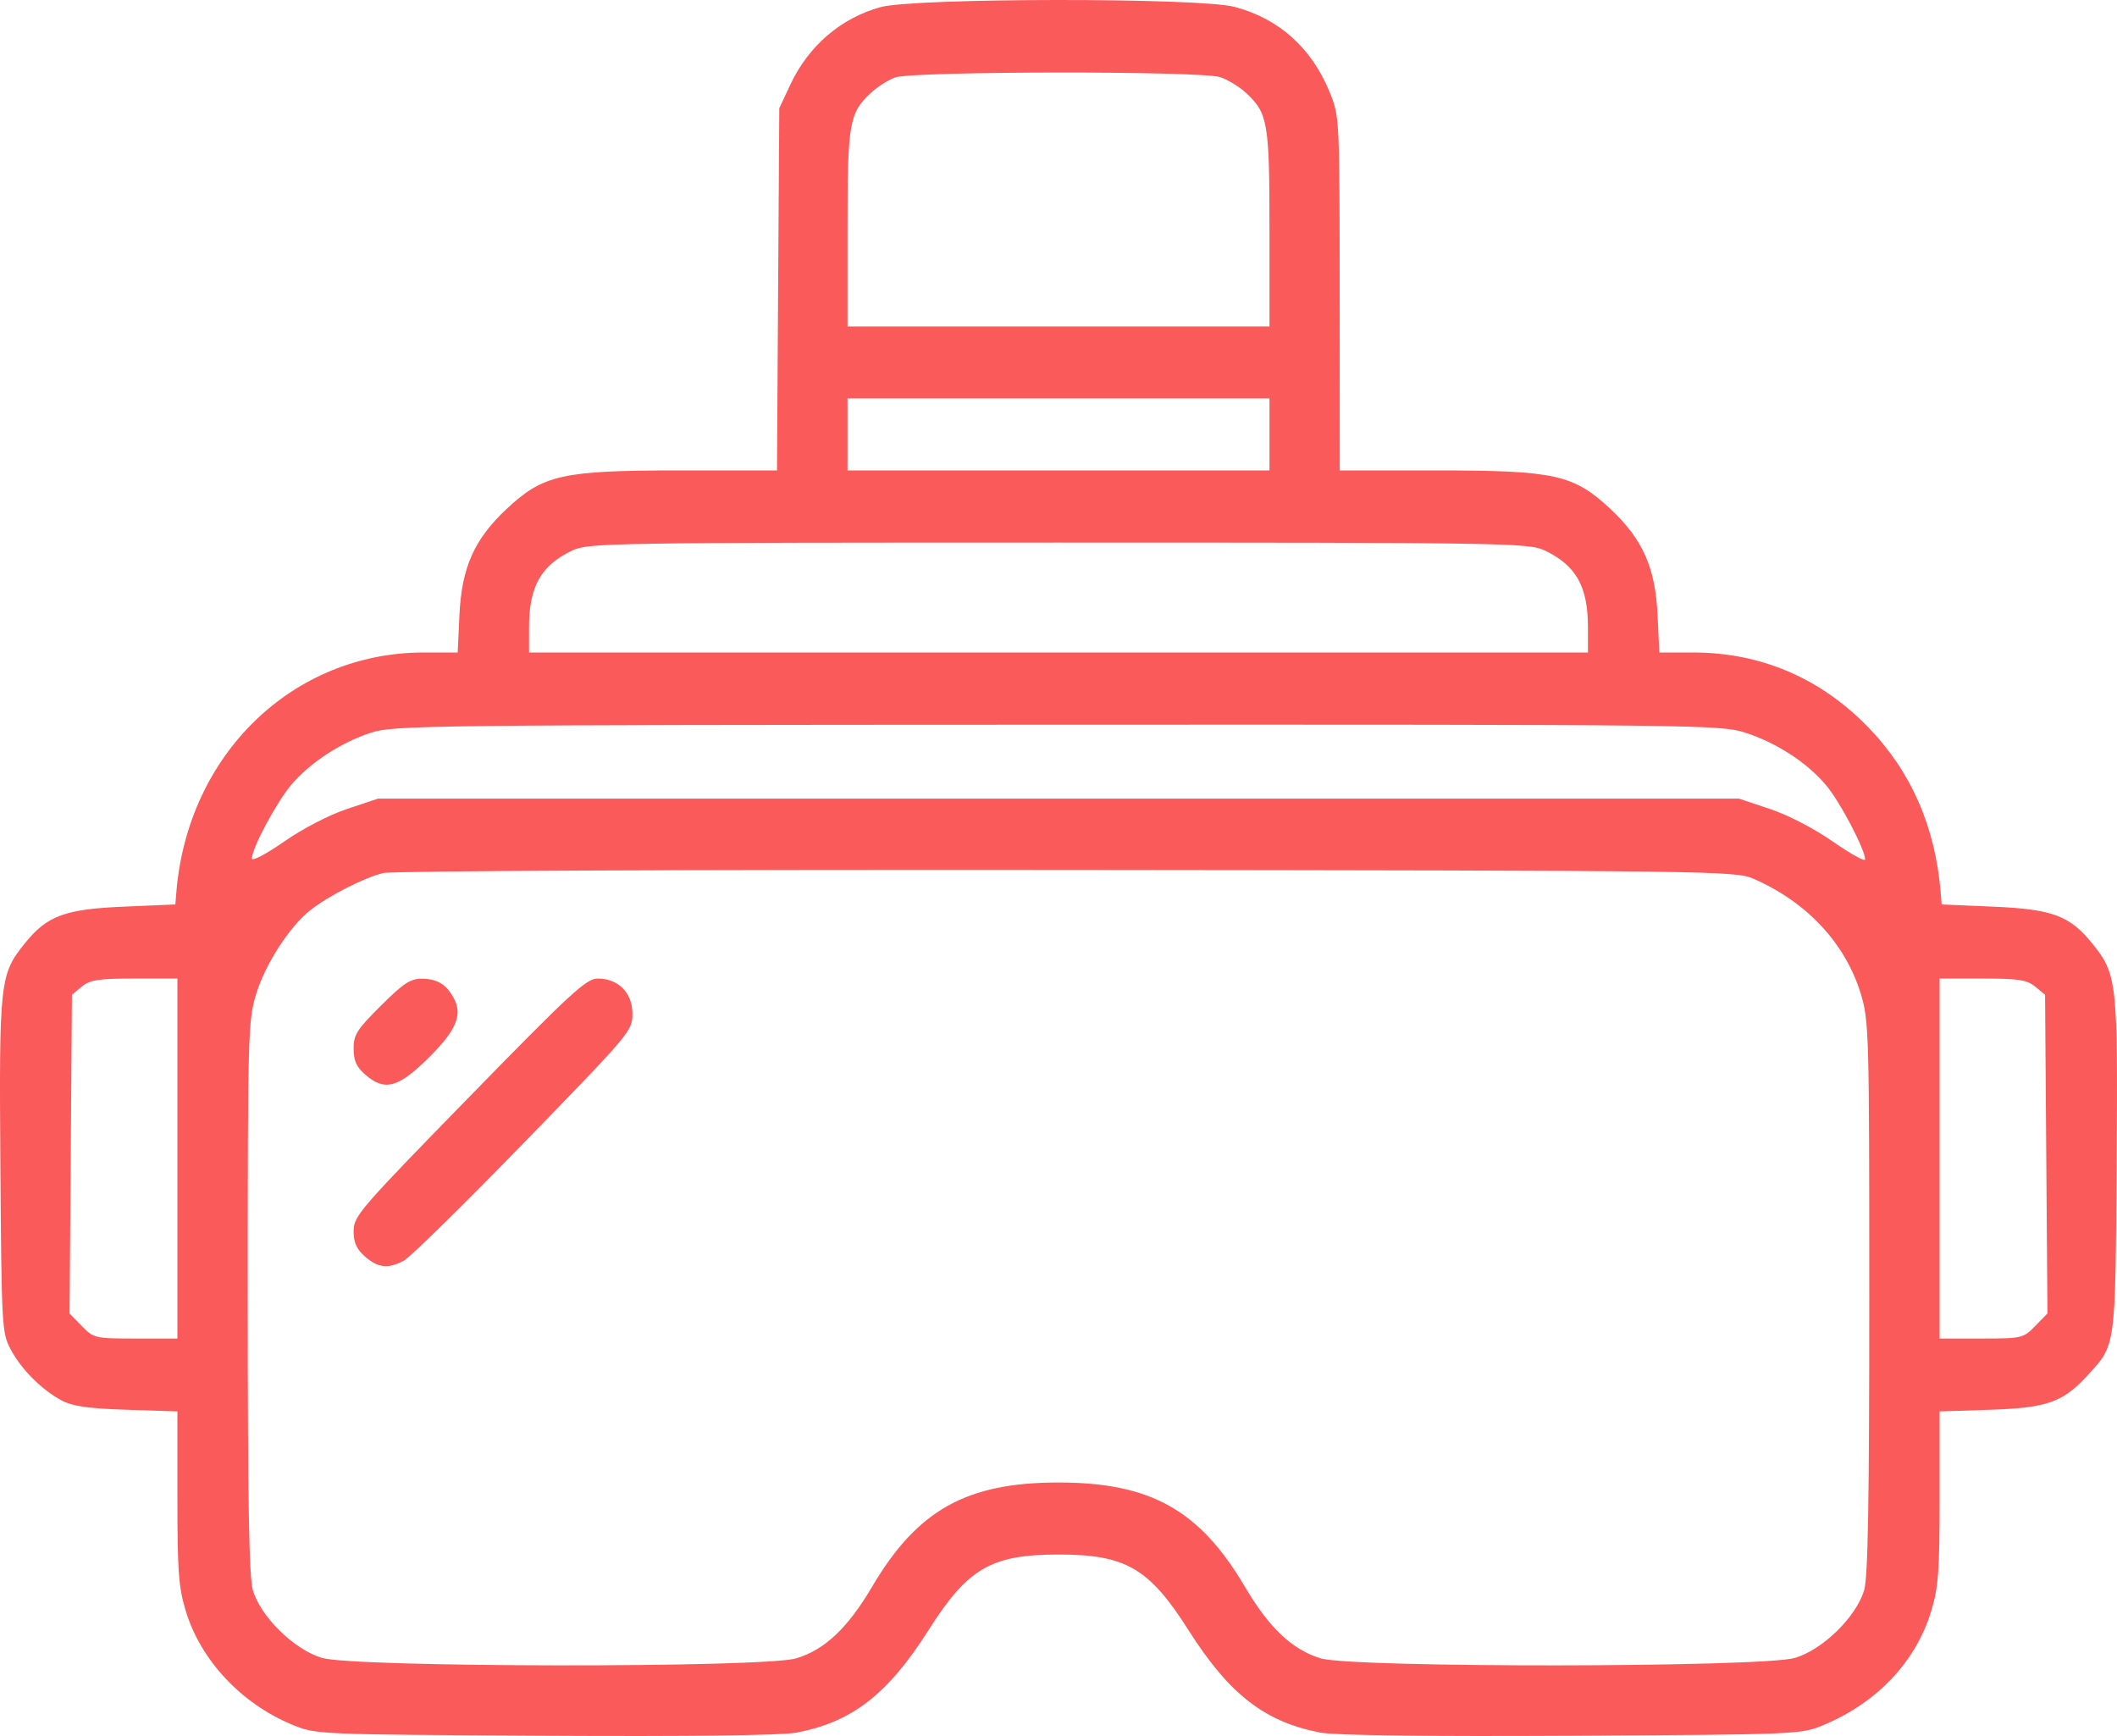 <svg width="50" height="41" viewBox="0 0 50 41" fill="none" xmlns="http://www.w3.org/2000/svg">
<path fill-rule="evenodd" clip-rule="evenodd" d="M20.799 0.168C19.858 0.426 19.091 1.087 18.662 2.008L18.405 2.558L18.378 6.834L18.351 11.11H16.068C13.28 11.11 12.832 11.209 11.967 12.018C11.2 12.736 10.904 13.402 10.851 14.527L10.81 15.41H10.014C6.918 15.41 4.438 17.808 4.166 21.061L4.141 21.361L2.92 21.413C1.529 21.472 1.112 21.627 0.586 22.28C-0.005 23.013 -0.022 23.175 0.009 27.526C0.037 31.343 0.045 31.475 0.249 31.863C0.5 32.337 0.98 32.82 1.455 33.074C1.716 33.213 2.079 33.266 2.993 33.295L4.19 33.334V35.363C4.19 37.115 4.217 37.482 4.387 38.045C4.738 39.209 5.699 40.235 6.902 40.733C7.462 40.964 7.475 40.964 12.863 40.994C16.311 41.013 18.461 40.986 18.812 40.92C20.123 40.672 20.97 40.014 21.929 38.501C22.858 37.036 23.411 36.714 25 36.714C26.589 36.714 27.142 37.036 28.071 38.501C29.03 40.014 29.877 40.672 31.188 40.92C31.539 40.986 33.689 41.013 37.137 40.994C42.465 40.965 42.544 40.961 43.069 40.741C44.338 40.21 45.252 39.242 45.613 38.046C45.783 37.482 45.81 37.116 45.81 35.363V33.334L47.007 33.295C48.34 33.251 48.72 33.119 49.291 32.497C49.978 31.75 49.959 31.883 49.991 27.526C50.022 23.175 50.005 23.013 49.414 22.28C48.888 21.627 48.471 21.472 47.08 21.413L45.859 21.361L45.834 21.061C45.704 19.508 45.127 18.203 44.11 17.161C42.983 16.007 41.578 15.41 39.988 15.41H39.19L39.149 14.527C39.096 13.402 38.8 12.736 38.033 12.018C37.168 11.209 36.721 11.11 33.929 11.11H31.643L31.641 6.934C31.639 2.812 31.636 2.751 31.415 2.201C30.988 1.139 30.215 0.441 29.156 0.162C28.325 -0.058 21.603 -0.052 20.799 0.168ZM28.82 1.822C29.003 1.884 29.279 2.053 29.433 2.197C29.944 2.673 29.983 2.896 29.983 5.406V7.709H25H20.017V5.406C20.017 2.897 20.055 2.674 20.567 2.196C20.721 2.051 20.98 1.886 21.141 1.829C21.561 1.679 28.384 1.672 28.82 1.822ZM29.983 10.259V11.11H25H20.017V10.259V9.409H25H29.983V10.259ZM36.48 12.999C37.223 13.35 37.505 13.851 37.505 14.817V15.41H25H12.495V14.817C12.495 13.851 12.777 13.35 13.52 12.999C13.893 12.823 14.426 12.814 25 12.814C35.574 12.814 36.107 12.823 36.48 12.999ZM41.209 17.3C41.952 17.537 42.682 18.01 43.132 18.548C43.46 18.939 44.051 20.065 44.051 20.298C44.051 20.357 43.711 20.169 43.294 19.879C42.849 19.569 42.235 19.25 41.804 19.106L41.071 18.861H25H8.929L8.196 19.106C7.765 19.25 7.151 19.569 6.706 19.879C6.277 20.177 5.949 20.349 5.949 20.274C5.949 20.037 6.522 18.962 6.872 18.544C7.308 18.022 8.044 17.539 8.759 17.305C9.293 17.13 10.068 17.121 24.967 17.116C40.058 17.111 40.636 17.117 41.209 17.3ZM41.413 20.753C42.679 21.304 43.591 22.285 43.952 23.482C44.141 24.106 44.149 24.404 44.149 30.637C44.149 35.49 44.118 37.245 44.029 37.552C43.845 38.182 43.056 38.957 42.397 39.155C41.633 39.384 31.942 39.394 31.193 39.166C30.52 38.962 29.978 38.45 29.404 37.477C28.333 35.661 27.175 35.013 25 35.013C22.825 35.013 21.667 35.661 20.596 37.477C20.022 38.45 19.48 38.962 18.807 39.166C18.058 39.394 8.367 39.384 7.603 39.155C6.944 38.957 6.155 38.182 5.971 37.552C5.882 37.245 5.851 35.49 5.851 30.637C5.851 24.435 5.86 24.103 6.045 23.491C6.26 22.777 6.84 21.878 7.335 21.492C7.773 21.15 8.603 20.728 9.05 20.619C9.259 20.568 16.225 20.537 25.195 20.545C40.506 20.561 40.987 20.567 41.413 20.753ZM4.19 27.362V31.613H3.206C2.245 31.613 2.214 31.606 1.932 31.317L1.643 31.021L1.671 27.258L1.699 23.494L1.93 23.303C2.124 23.142 2.322 23.111 3.175 23.111H4.19V27.362ZM8.996 23.752C8.429 24.315 8.352 24.436 8.352 24.765C8.352 25.048 8.417 25.195 8.621 25.375C9.078 25.777 9.396 25.697 10.104 25.001C10.764 24.352 10.929 23.981 10.727 23.593C10.55 23.253 10.336 23.118 9.968 23.115C9.695 23.112 9.532 23.219 8.996 23.752ZM11.082 25.908C8.499 28.554 8.352 28.723 8.352 29.071C8.352 29.348 8.419 29.497 8.621 29.676C8.931 29.948 9.17 29.972 9.544 29.77C9.689 29.692 10.962 28.441 12.373 26.99C14.898 24.393 14.937 24.347 14.937 23.94C14.937 23.447 14.605 23.111 14.117 23.111C13.848 23.111 13.491 23.44 11.082 25.908ZM48.07 23.303L48.301 23.494L48.329 27.258L48.357 31.021L48.068 31.317C47.786 31.606 47.755 31.613 46.794 31.613H45.81V27.362V23.111H46.825C47.678 23.111 47.877 23.142 48.07 23.303Z" fill="#FB5A5A"/>
</svg>

